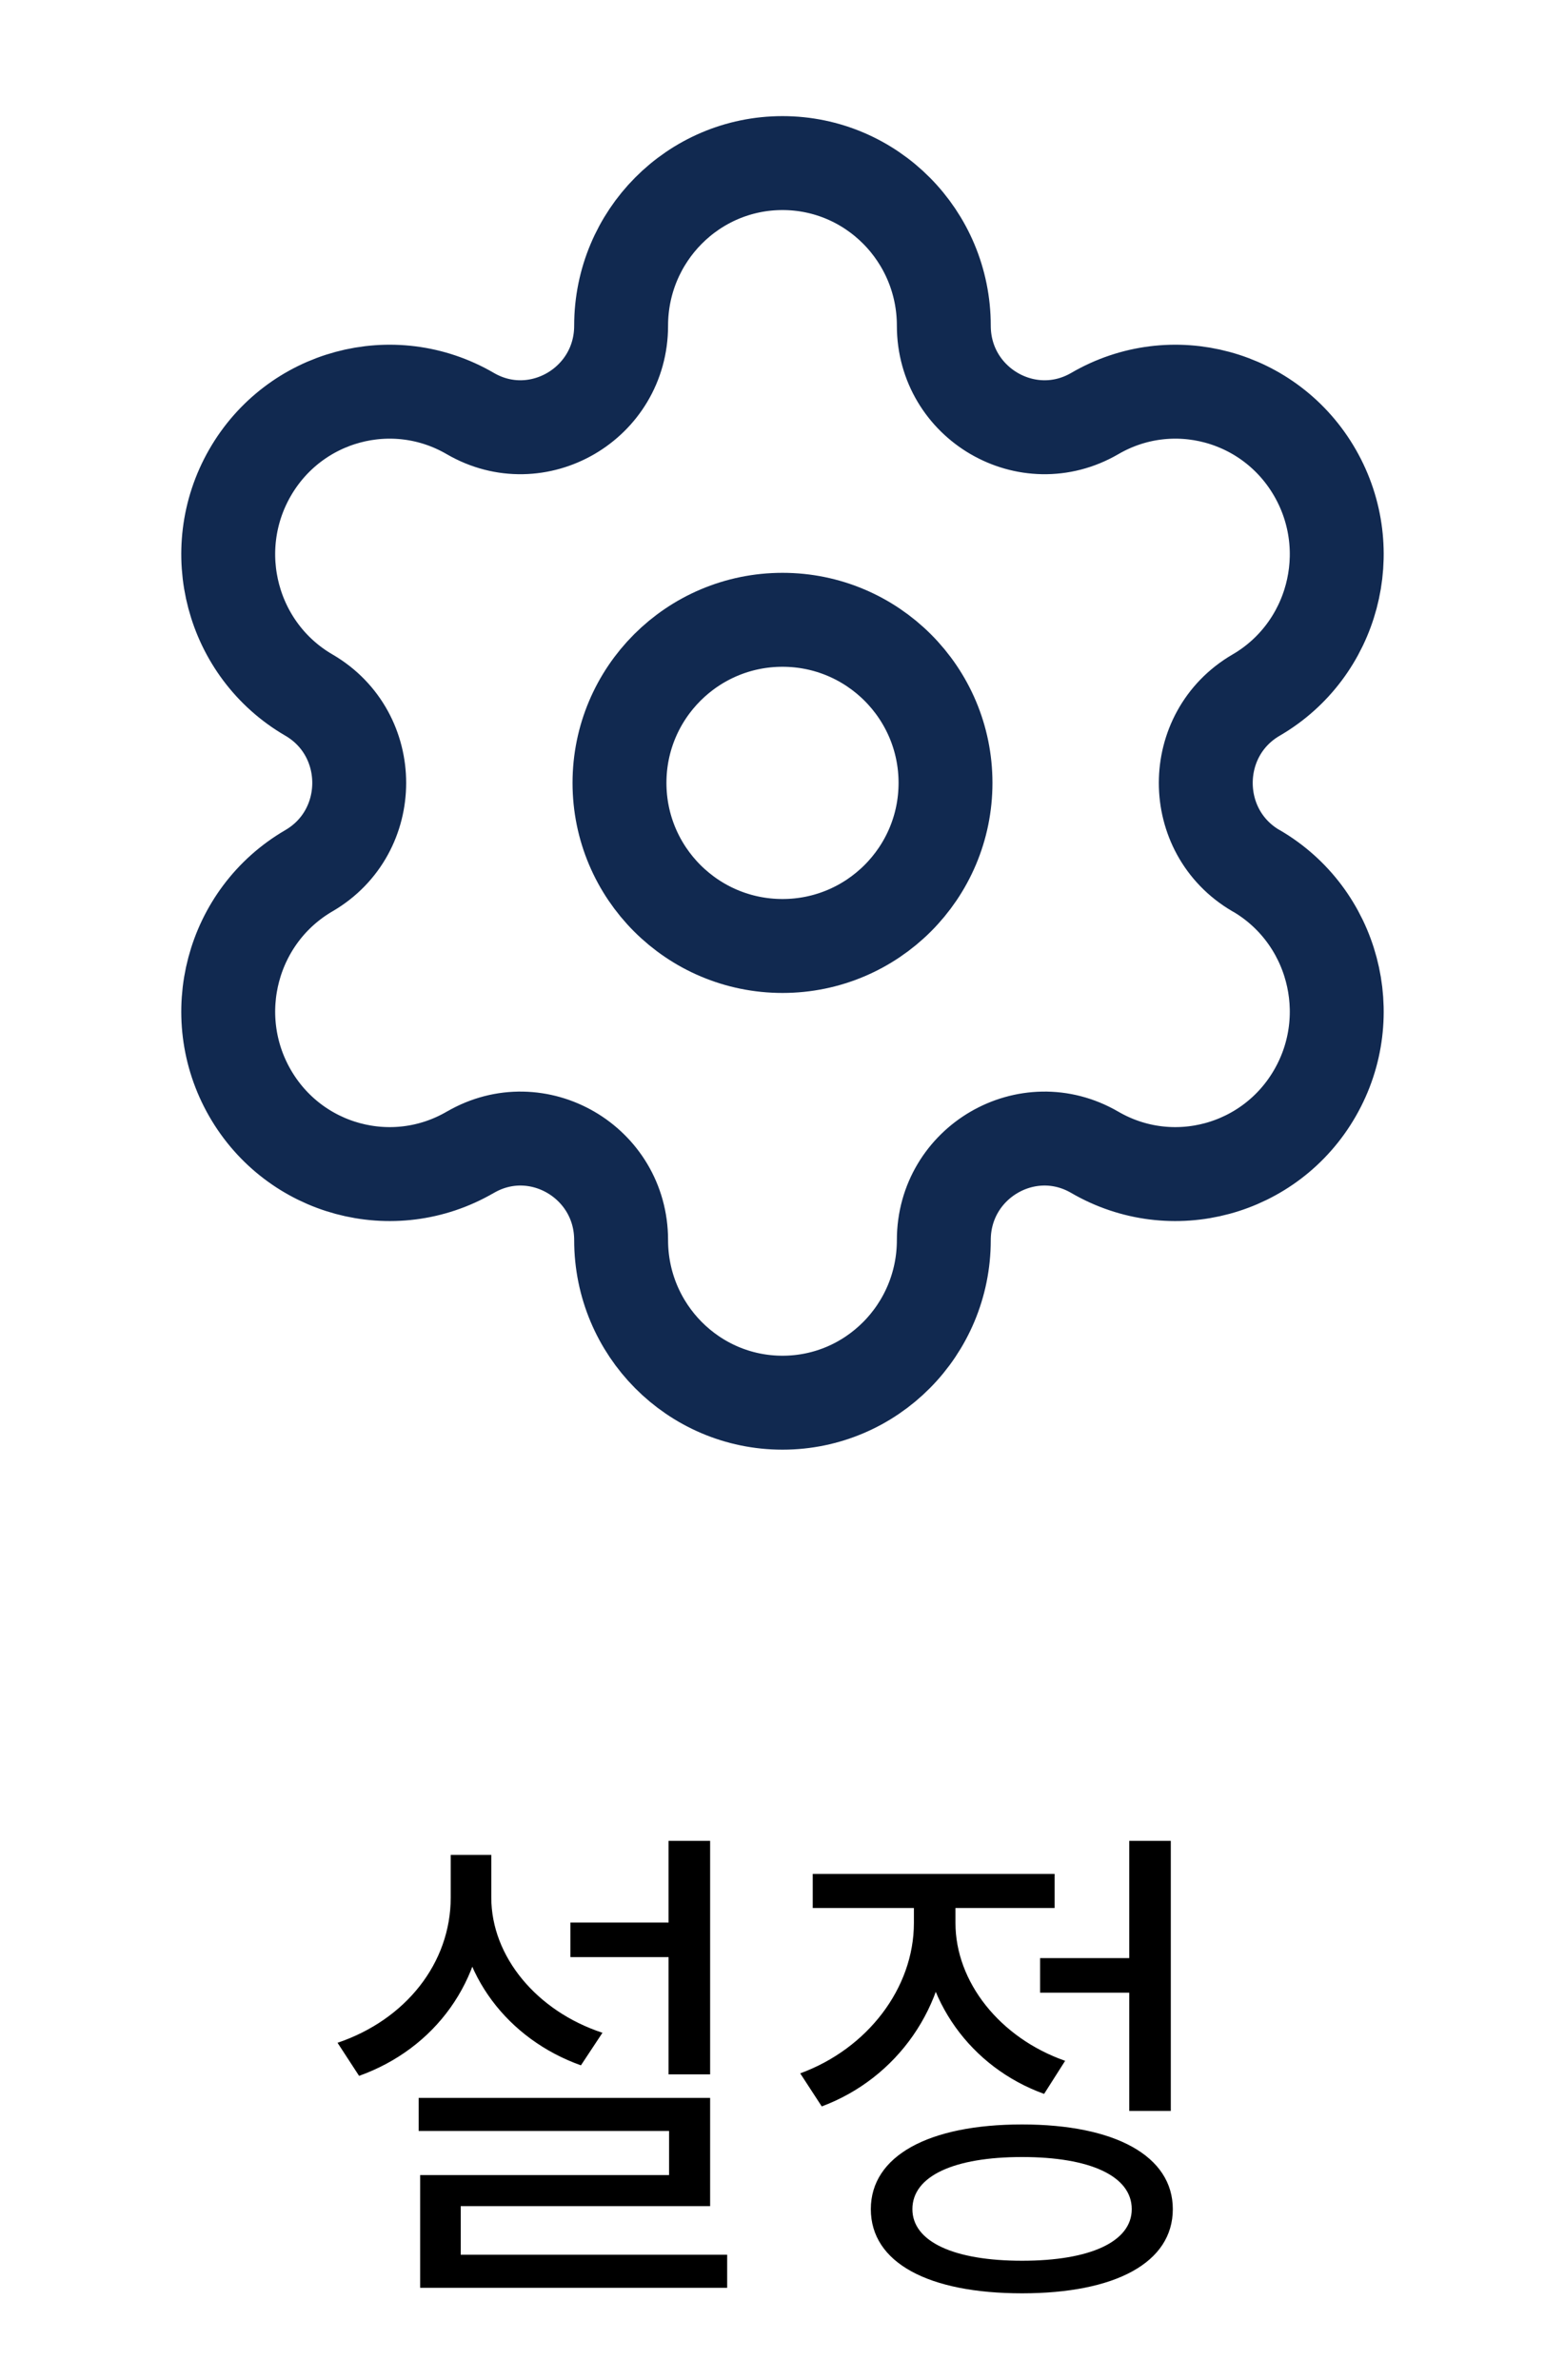 <svg width="25" height="38" viewBox="0 0 25 38" fill="none" xmlns="http://www.w3.org/2000/svg">
<path fill-rule="evenodd" clip-rule="evenodd" d="M12.5 9.896C13.938 9.896 15.104 11.062 15.104 12.5C15.104 13.938 13.938 15.104 12.5 15.104C11.062 15.104 9.896 13.938 9.896 12.5C9.896 11.062 11.062 9.896 12.5 9.896Z" stroke="#112950" stroke-width="1.5" stroke-linecap="round" stroke-linejoin="round"/>
<path fill-rule="evenodd" clip-rule="evenodd" d="M21.008 7.552V7.552C20.296 6.31 18.72 5.885 17.488 6.603C16.416 7.225 15.077 6.446 15.077 5.2C15.077 3.767 13.923 2.604 12.5 2.604V2.604C11.077 2.604 9.922 3.767 9.922 5.2C9.922 6.446 8.583 7.225 7.513 6.603C6.28 5.885 4.703 6.31 3.991 7.552C3.28 8.794 3.702 10.382 4.935 11.098C6.006 11.722 6.006 13.278 4.935 13.902C3.702 14.619 3.28 16.207 3.991 17.448C4.703 18.69 6.28 19.114 7.512 18.398H7.513C8.583 17.775 9.922 18.554 9.922 19.8V19.8C9.922 21.233 11.077 22.396 12.5 22.396V22.396C13.923 22.396 15.077 21.233 15.077 19.8V19.8C15.077 18.554 16.416 17.775 17.488 18.398C18.72 19.114 20.296 18.69 21.008 17.448C21.72 16.207 21.297 14.619 20.066 13.902H20.064C18.994 13.278 18.994 11.722 20.066 11.098C21.297 10.382 21.72 8.794 21.008 7.552Z" stroke="#112950" stroke-width="1.5" stroke-linecap="round" stroke-linejoin="round"/>
<path d="M9.112 30.696H10.96V31.248H9.112V30.696ZM10.68 29.392H11.344V33.12H10.68V29.392ZM6.688 33.496H11.344V35.224H7.36V36.32H6.712V34.728H10.688V34.024H6.688V33.496ZM6.712 36H11.616V36.528H6.712V36ZM7.2 29.616H7.744V30.296C7.744 31.632 6.944 32.712 5.736 33.144L5.392 32.616C6.48 32.248 7.2 31.344 7.2 30.296V29.616ZM7.312 29.616H7.848V30.296C7.848 31.24 8.576 32.112 9.624 32.456L9.28 32.976C8.112 32.56 7.312 31.52 7.312 30.296V29.616ZM16.615 31.264H18.247V31.816H16.615V31.264ZM18.039 29.392H18.703V33.704H18.039V29.392ZM16.327 33.92C17.815 33.92 18.735 34.424 18.735 35.272C18.735 36.128 17.815 36.616 16.327 36.616C14.831 36.616 13.911 36.128 13.911 35.272C13.911 34.424 14.831 33.92 16.327 33.92ZM16.327 34.44C15.239 34.44 14.575 34.744 14.575 35.272C14.575 35.792 15.239 36.096 16.327 36.096C17.415 36.096 18.079 35.792 18.079 35.272C18.079 34.744 17.415 34.44 16.327 34.44ZM14.599 30.12H15.143V30.704C15.143 32.04 14.327 33.184 13.127 33.632L12.783 33.104C13.855 32.712 14.599 31.744 14.599 30.704V30.12ZM14.727 30.12H15.263V30.704C15.263 31.64 15.967 32.536 17.015 32.904L16.679 33.432C15.503 33.008 14.727 31.92 14.727 30.704V30.12ZM12.983 29.92H16.847V30.464H12.983V29.92Z" fill="black"/>
</svg>

